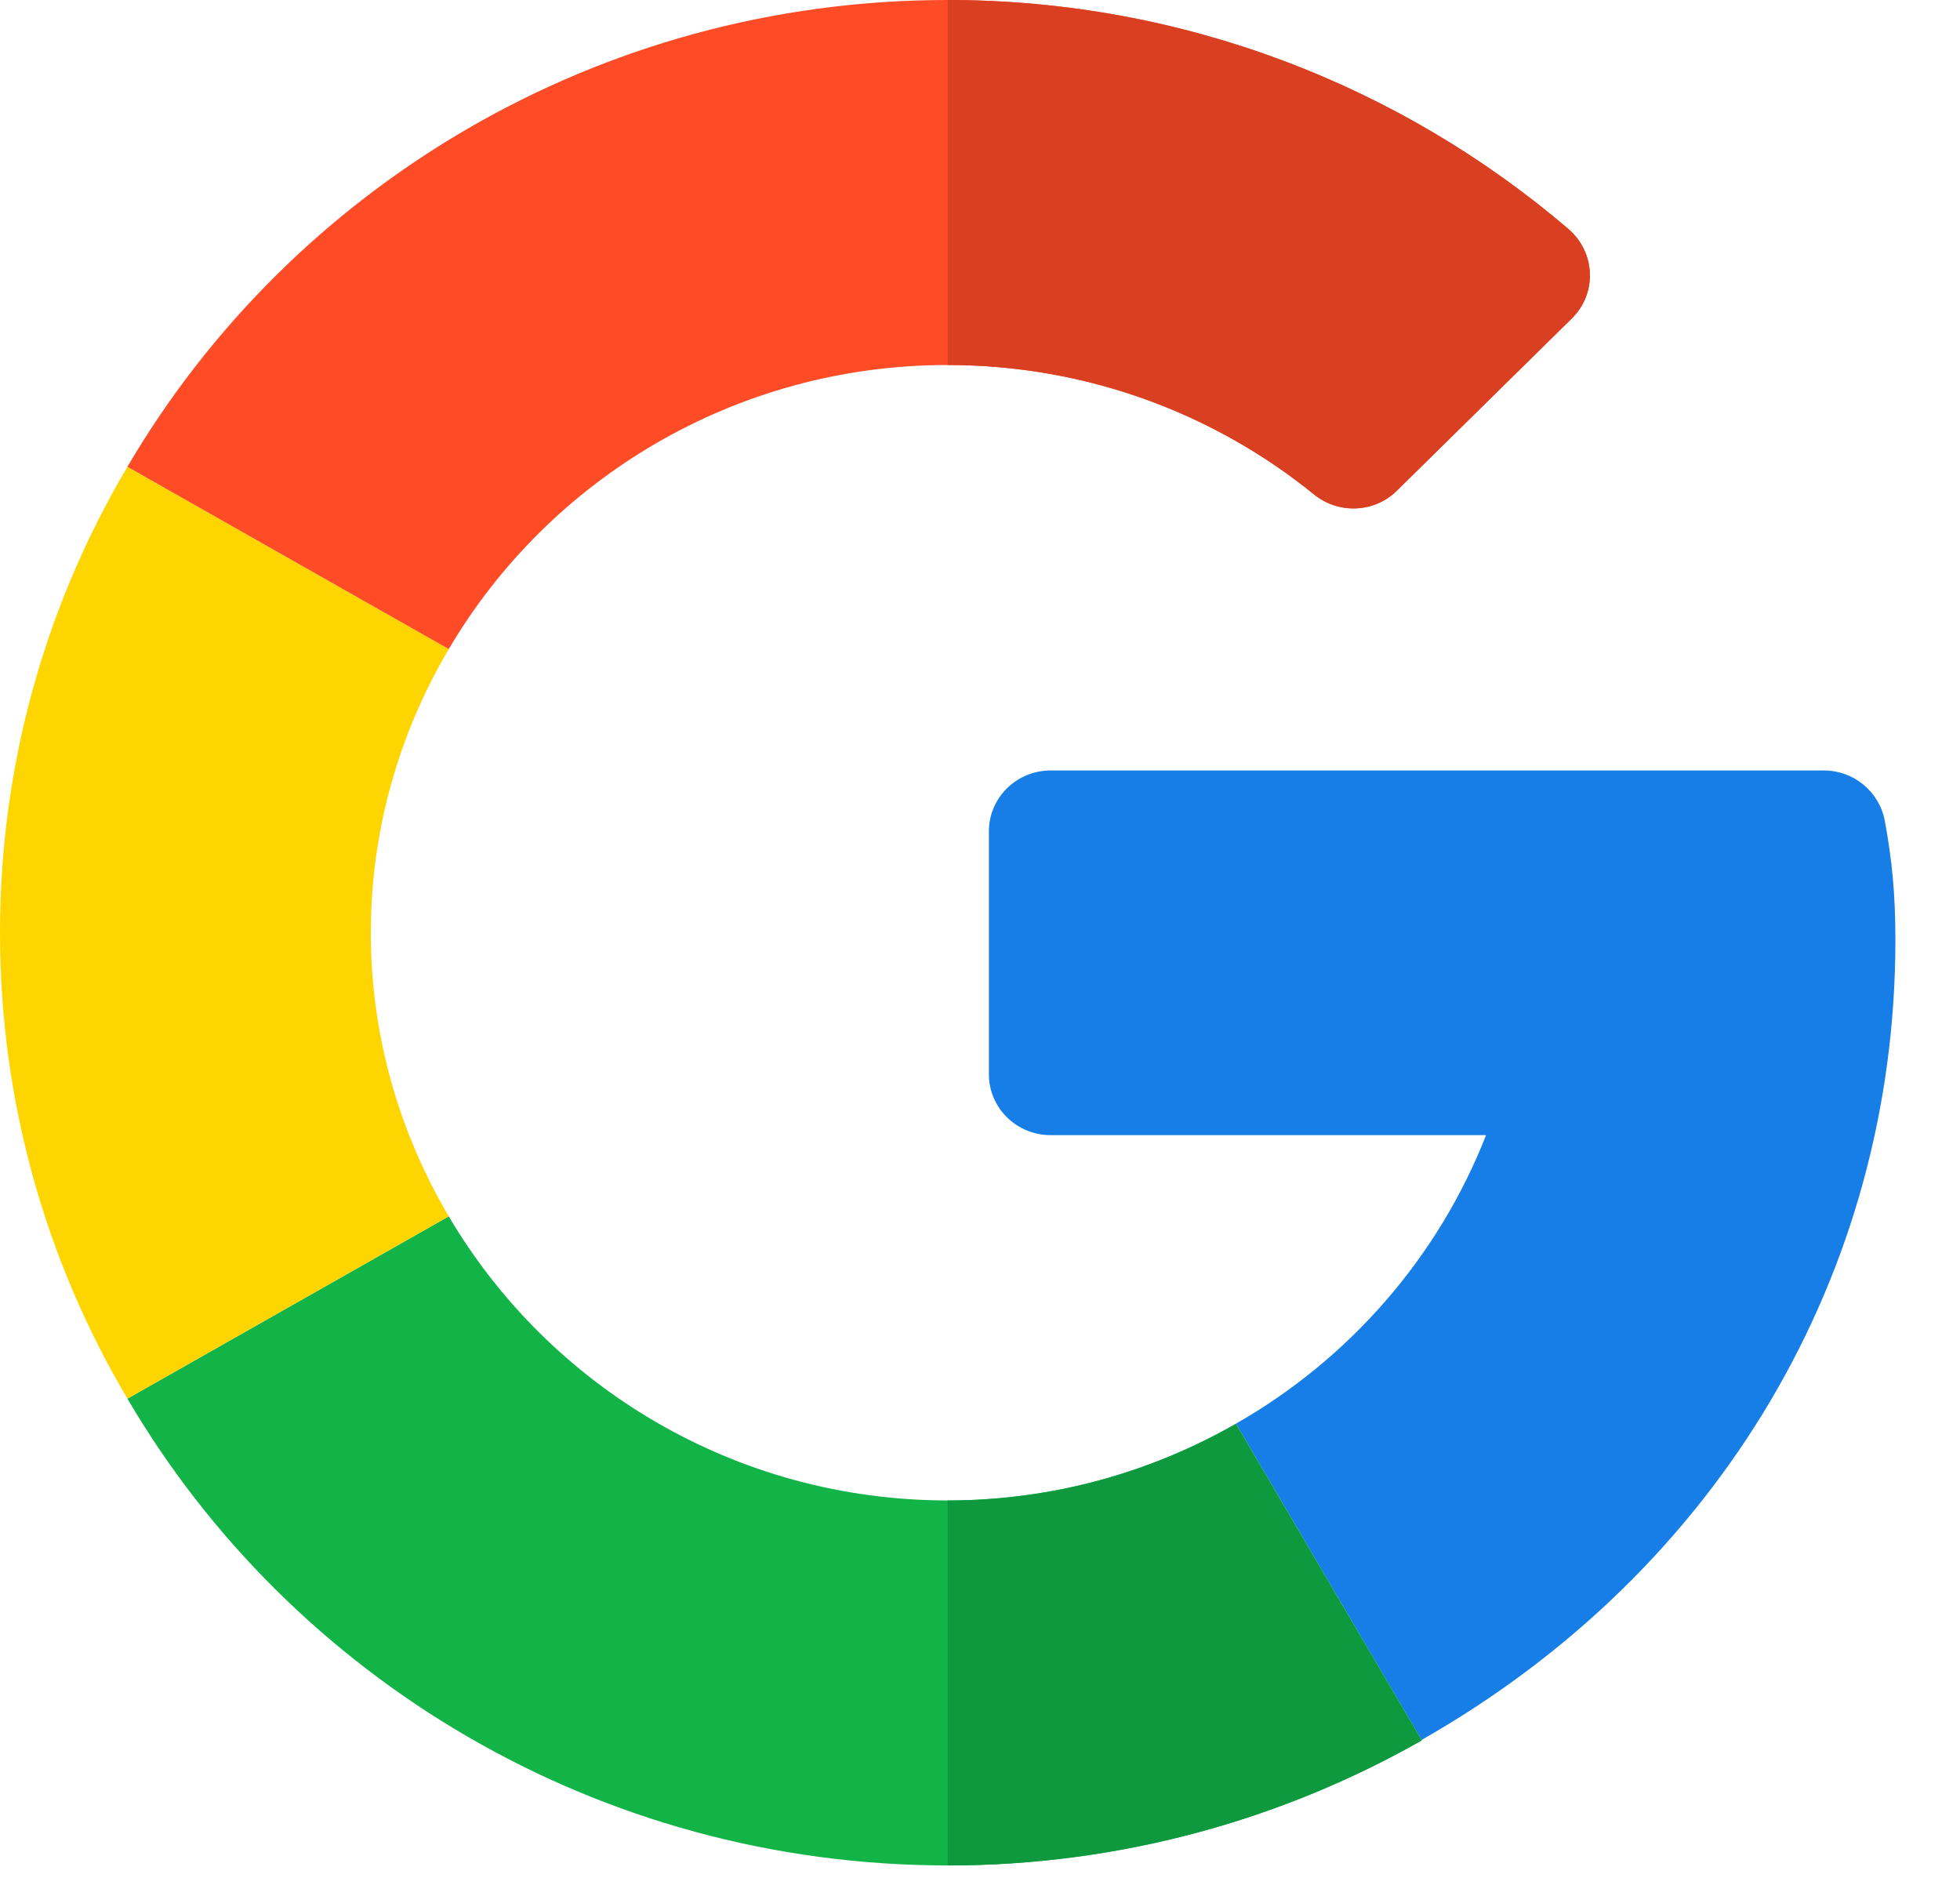 <svg width="26" height="25" viewBox="0 0 26 25" fill="none" xmlns="http://www.w3.org/2000/svg">
<g clip-path="url(#clip0_2165_14183)">
<path d="M24.194 10.219L13.938 10.219C13.485 10.219 13.118 10.58 13.118 11.026V14.249C13.118 14.695 13.485 15.056 13.938 15.056H19.713C19.081 16.671 17.901 18.024 16.395 18.883L18.857 23.078C22.808 20.83 25.143 16.885 25.143 12.47C25.143 11.841 25.096 11.392 25.002 10.885C24.93 10.501 24.591 10.219 24.194 10.219Z" fill="#167EE6"/>
<path d="M12.572 19.901C9.746 19.901 7.278 18.381 5.953 16.133L1.69 18.551C3.86 22.25 7.924 24.742 12.572 24.742C14.852 24.742 17.004 24.138 18.858 23.085V23.079L16.395 18.884C15.269 19.527 13.965 19.901 12.572 19.901Z" fill="#12B347"/>
<path d="M18.857 23.085V23.08L16.394 18.885C15.268 19.528 13.965 19.902 12.571 19.902V24.743C14.852 24.743 17.003 24.138 18.857 23.085Z" fill="#0F993E"/>
<path d="M4.919 12.371C4.919 11 5.299 9.718 5.953 8.609L1.69 6.191C0.614 8.01 0 10.121 0 12.371C0 14.621 0.614 16.733 1.69 18.551L5.953 16.133C5.299 15.025 4.919 13.742 4.919 12.371Z" fill="#FFD500"/>
<path d="M12.572 4.841C14.415 4.841 16.108 5.485 17.43 6.557C17.756 6.822 18.231 6.803 18.529 6.509L20.851 4.224C21.19 3.891 21.166 3.345 20.803 3.035C18.588 1.144 15.705 0 12.572 0C7.924 0 3.86 2.491 1.69 6.191L5.953 8.609C7.278 6.36 9.746 4.841 12.572 4.841Z" fill="#FF4B26"/>
<path d="M17.43 6.557C17.756 6.822 18.23 6.803 18.529 6.509L20.85 4.224C21.189 3.891 21.165 3.345 20.803 3.035C18.587 1.144 15.705 0 12.571 0V4.841C14.414 4.841 16.107 5.485 17.43 6.557Z" fill="#D93F21"/>
</g>
<defs>
<clipPath id="clip0_2165_14183">
<rect width="25.143" height="24.742" fill="white"/>
</clipPath>
</defs>
</svg>
